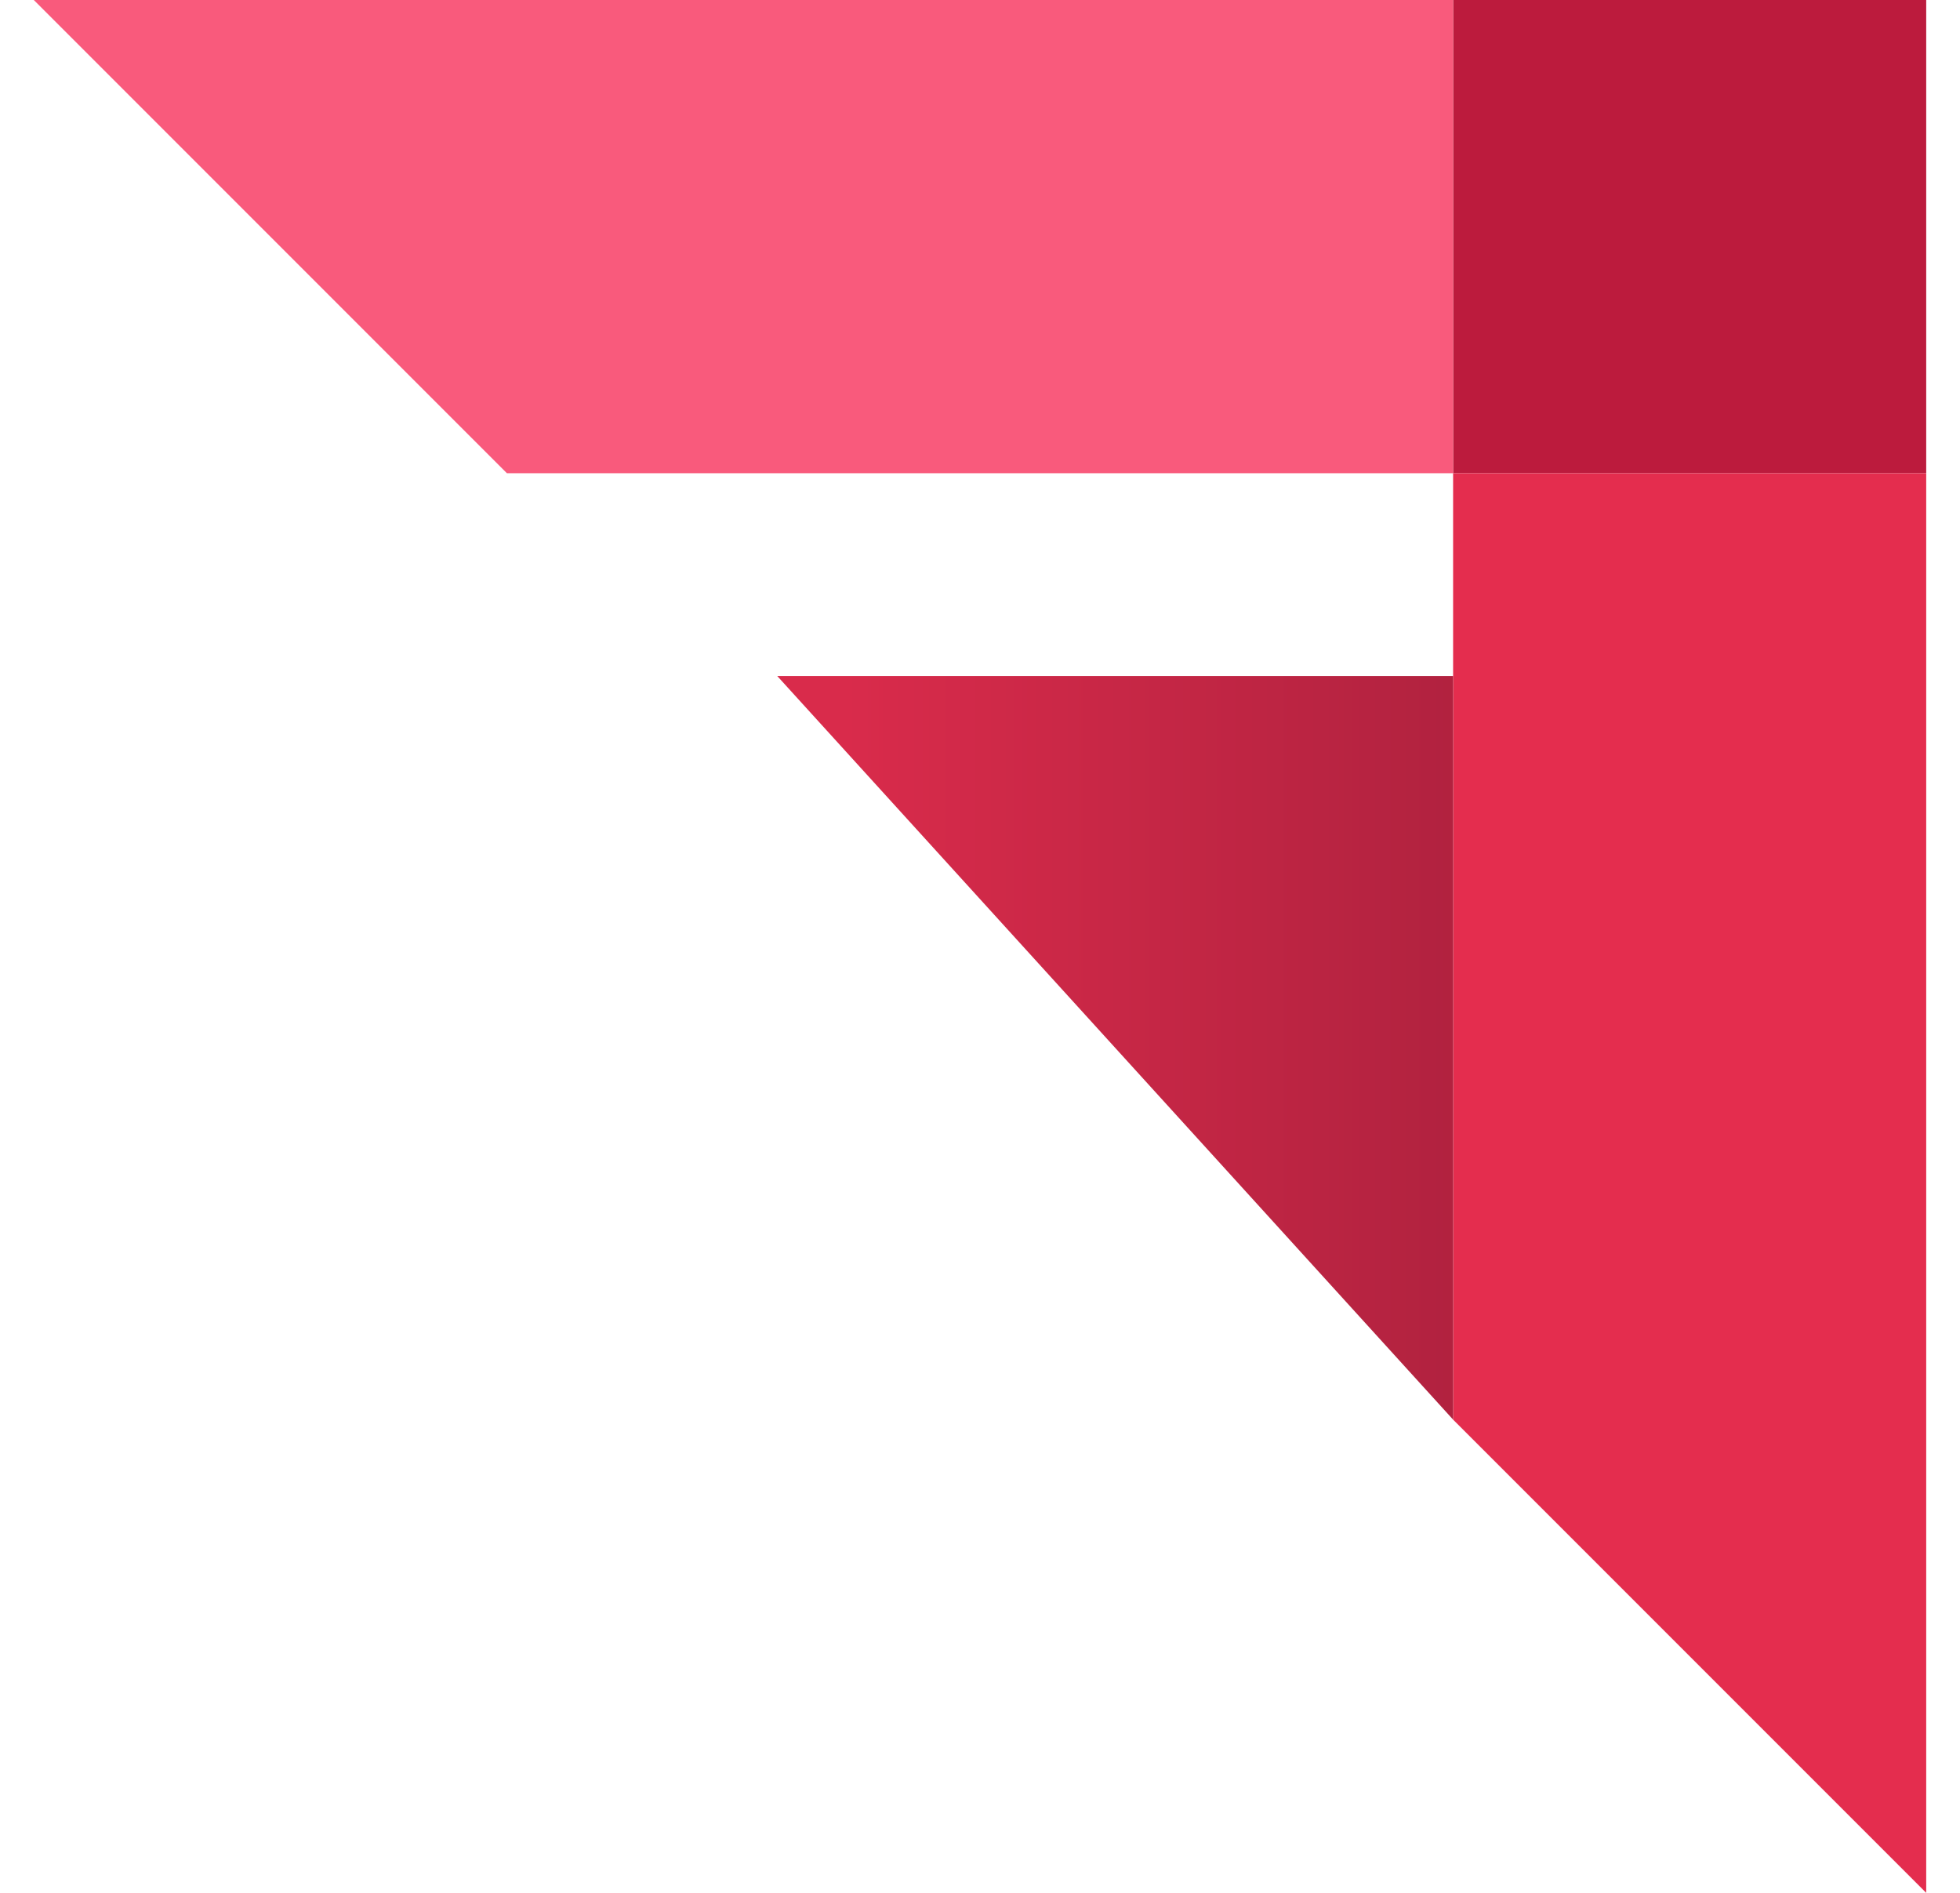 <svg width="29" height="28" viewBox="0 0 29 28" fill="none" xmlns="http://www.w3.org/2000/svg">
<rect x="21.5" width="7" height="7" fill="#BC1B3D"/>
<path d="M21.5 7H28.5V28L21.5 21V7Z" fill="#E42D4E"/>
<path d="M21.5 7L21.5 0L0.5 9.17939e-07L7.5 7L21.5 7Z" fill="#F95A7C"/>
<path d="M21.5 10H11.5L21.5 21V10Z" fill="url(#paint0_linear_597_3010)"/>
<defs>
<linearGradient id="paint0_linear_597_3010" x1="12.5" y1="14" x2="22.5" y2="14" gradientUnits="userSpaceOnUse">
<stop stop-color="#D92B4B"/>
<stop offset="1" stop-color="#AD213E"/>
</linearGradient>
</defs>
</svg>
